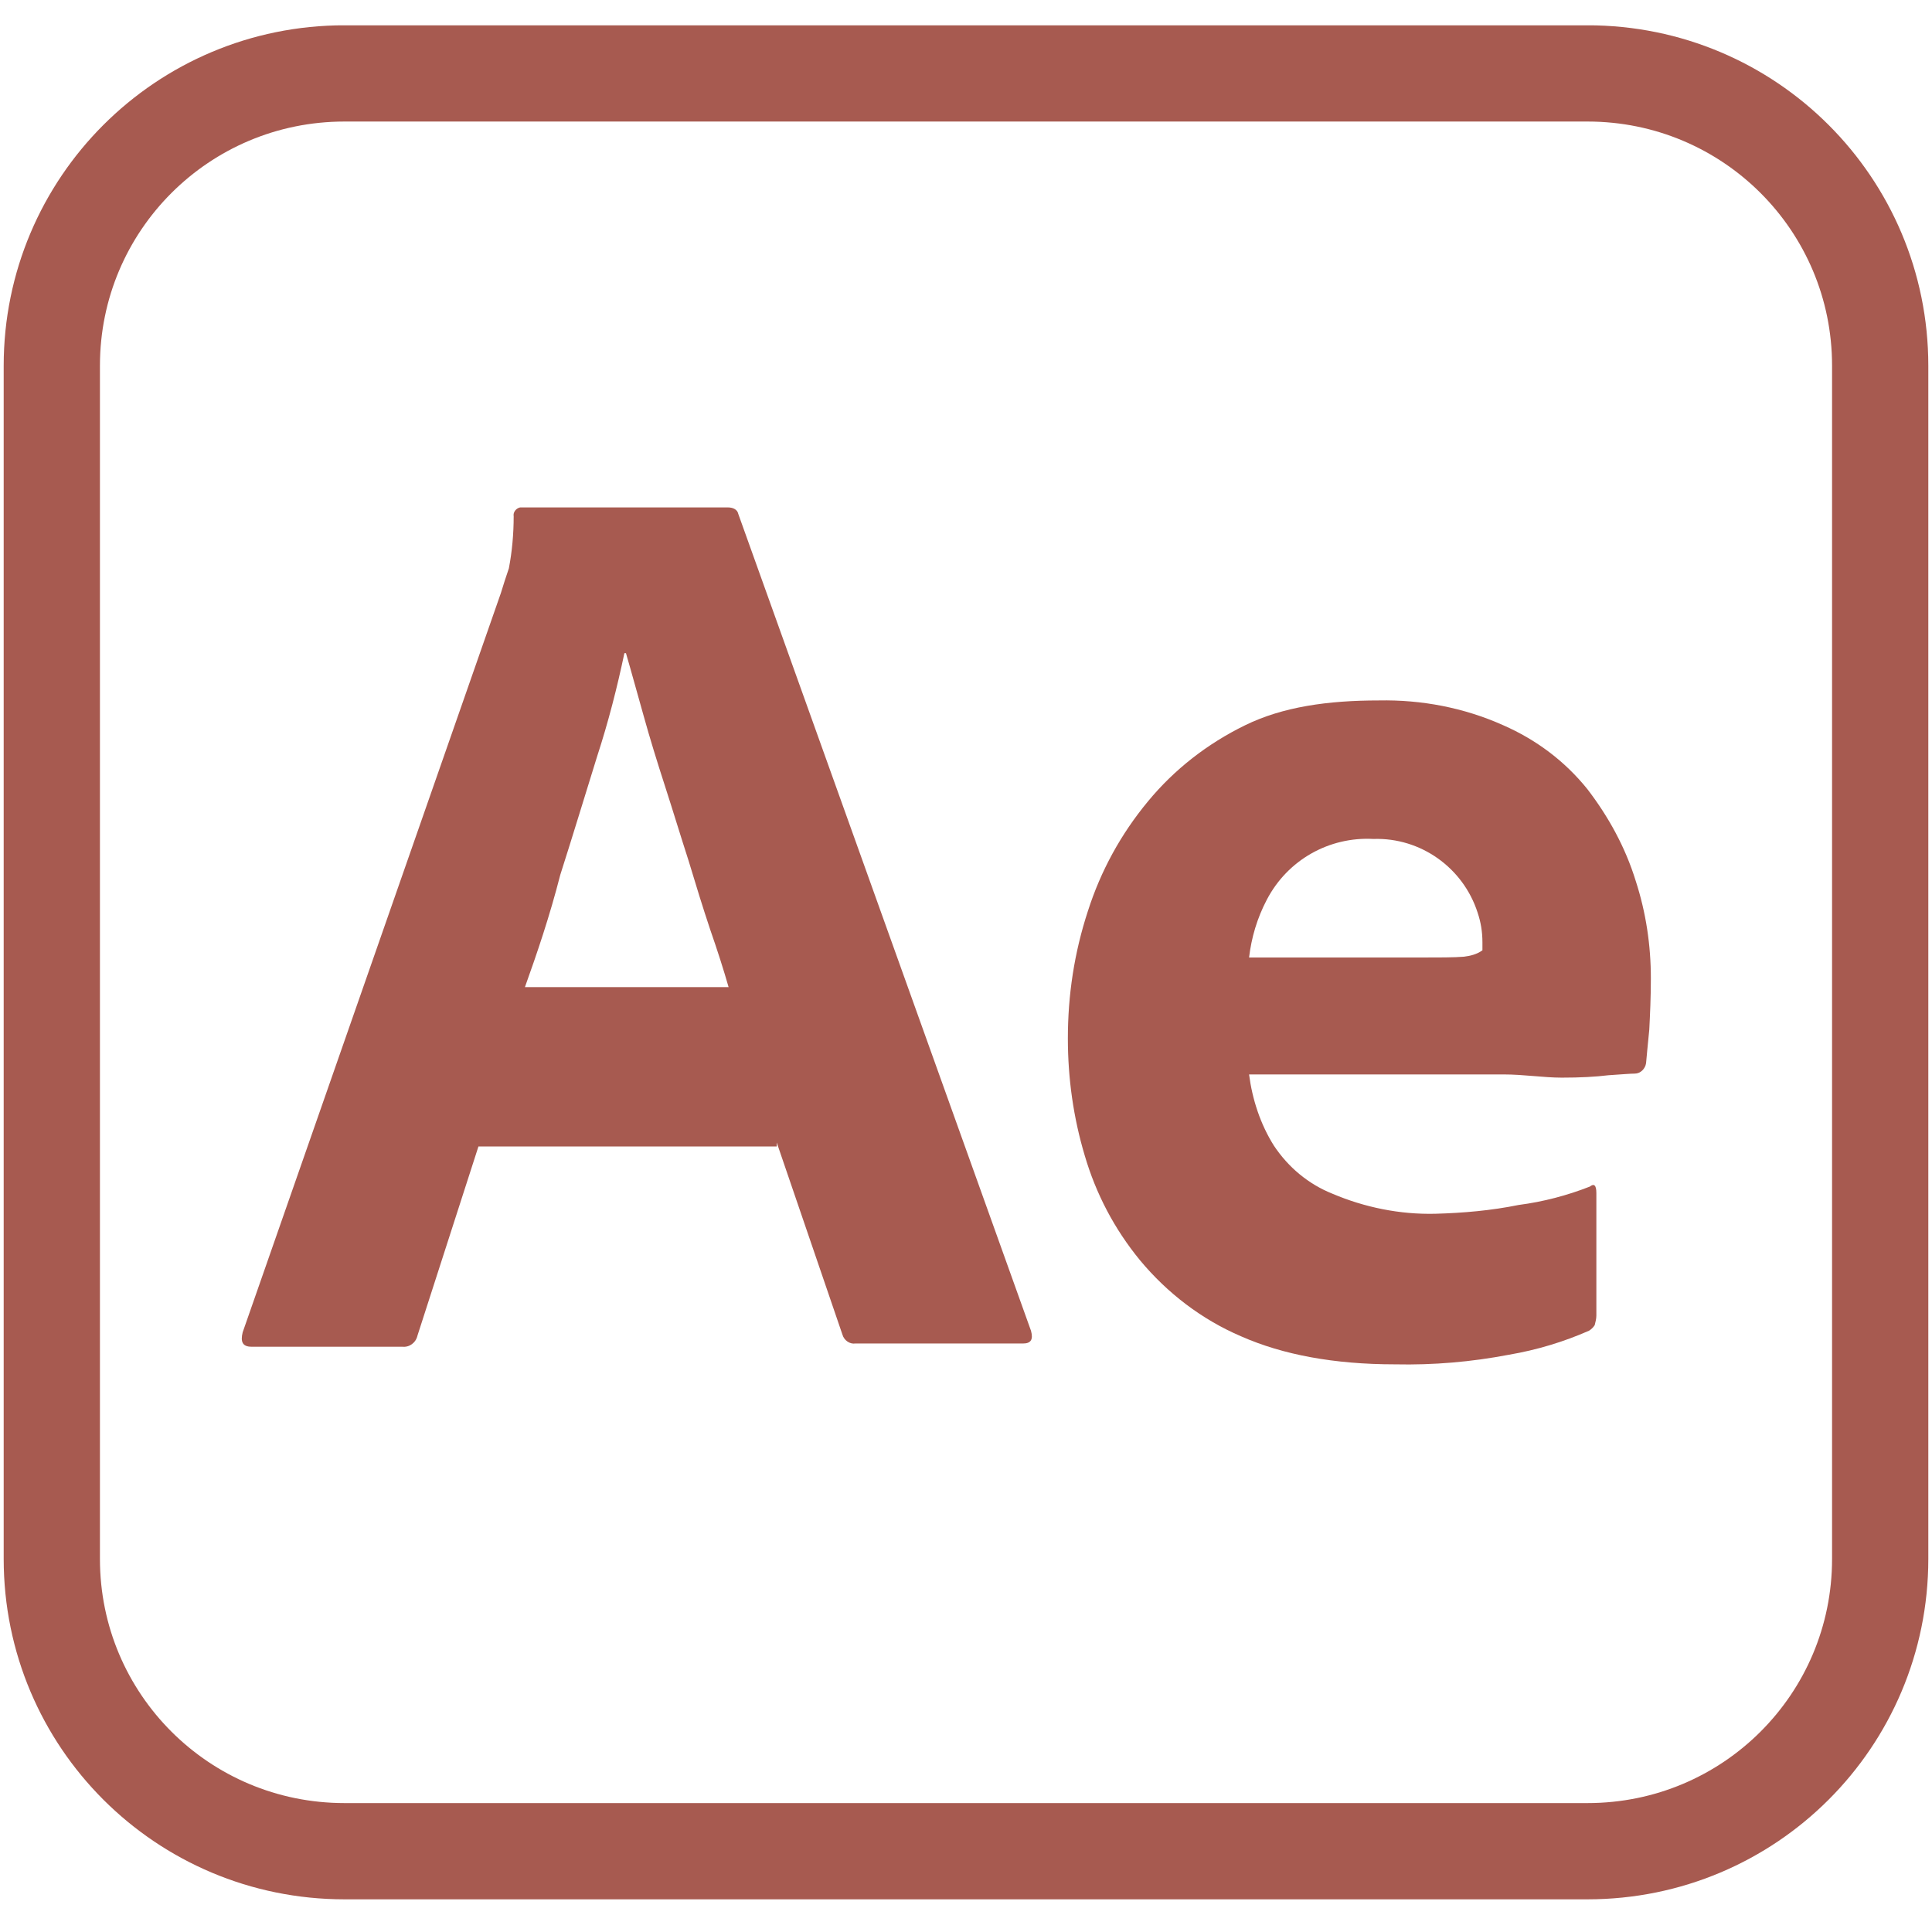 <svg width="33" height="33" viewBox="0 0 33 33" fill="none" xmlns="http://www.w3.org/2000/svg">
<g clip-path="url(#clip0_281_316)">
<path d="M5.884 1.254H27.116C29.882 1.254 32.115 3.487 32.115 6.246V26.628C32.115 29.388 29.882 31.62 27.116 31.62H5.884C3.118 31.62 0.885 29.388 0.885 26.628V6.246C0.885 3.487 3.118 1.254 5.884 1.254Z" stroke="#A75A50" stroke-width="1.644"/>
<path d="M13.267 19.583H8.172L7.131 22.812C7.103 22.935 6.994 23.017 6.87 23.003H4.295C4.145 23.003 4.104 22.921 4.145 22.757L8.555 10.131C8.596 9.994 8.637 9.871 8.692 9.707C8.747 9.42 8.774 9.119 8.774 8.818C8.761 8.749 8.816 8.681 8.884 8.667H8.925H12.432C12.528 8.667 12.596 8.708 12.61 8.777L17.61 22.73C17.651 22.88 17.61 22.948 17.473 22.948H14.61C14.514 22.962 14.418 22.894 14.39 22.798L13.267 19.515V19.583ZM8.966 16.861H12.445C12.363 16.574 12.254 16.232 12.13 15.876C12.007 15.507 11.884 15.11 11.761 14.7C11.624 14.276 11.5 13.865 11.363 13.441C11.226 13.017 11.103 12.621 10.993 12.224C10.884 11.841 10.788 11.485 10.692 11.157H10.665C10.541 11.745 10.391 12.333 10.199 12.921C9.994 13.578 9.788 14.262 9.569 14.946C9.391 15.644 9.172 16.287 8.966 16.861Z" fill="#A75A50"/>
<path d="M25.677 18.352H21.335C21.39 18.776 21.527 19.2 21.76 19.57C22.006 19.939 22.349 20.226 22.76 20.39C23.308 20.623 23.91 20.746 24.513 20.732C24.993 20.719 25.472 20.677 25.938 20.582C26.362 20.527 26.773 20.418 27.157 20.267C27.225 20.212 27.267 20.24 27.267 20.377V22.47C27.267 22.524 27.253 22.579 27.239 22.634C27.212 22.675 27.184 22.702 27.143 22.729C26.705 22.921 26.253 23.058 25.773 23.14C25.13 23.263 24.486 23.318 23.828 23.304C22.787 23.304 21.911 23.14 21.198 22.825C20.527 22.538 19.938 22.087 19.472 21.526C19.034 20.992 18.719 20.39 18.527 19.734C18.335 19.091 18.24 18.421 18.24 17.736C18.24 16.998 18.349 16.273 18.582 15.562C18.801 14.877 19.144 14.248 19.609 13.687C20.061 13.14 20.623 12.703 21.267 12.388C21.911 12.073 22.678 11.964 23.554 11.964C24.28 11.95 25.006 12.087 25.677 12.388C26.239 12.634 26.732 13.003 27.116 13.482C27.472 13.947 27.76 14.467 27.938 15.042C28.116 15.589 28.198 16.15 28.198 16.71C28.198 17.039 28.184 17.326 28.171 17.586C28.143 17.846 28.129 18.037 28.116 18.16C28.102 18.256 28.02 18.338 27.924 18.338C27.842 18.338 27.691 18.352 27.472 18.366C27.253 18.393 26.992 18.407 26.677 18.407C26.362 18.407 26.034 18.352 25.677 18.352ZM21.335 16.355H24.226C24.582 16.355 24.842 16.355 25.006 16.341C25.116 16.328 25.226 16.3 25.321 16.232V16.095C25.321 15.917 25.294 15.753 25.239 15.589C24.993 14.823 24.267 14.303 23.459 14.33C22.705 14.289 21.993 14.686 21.637 15.37C21.472 15.685 21.376 16.013 21.335 16.355Z" fill="#A75A50"/>
</g>
<defs>
<clipPath id="clip0_281_316">
<rect width="32.875" height="32.01" fill="white" transform="translate(0.063 0.433)"/>
</clipPath>
</defs>
</svg>
